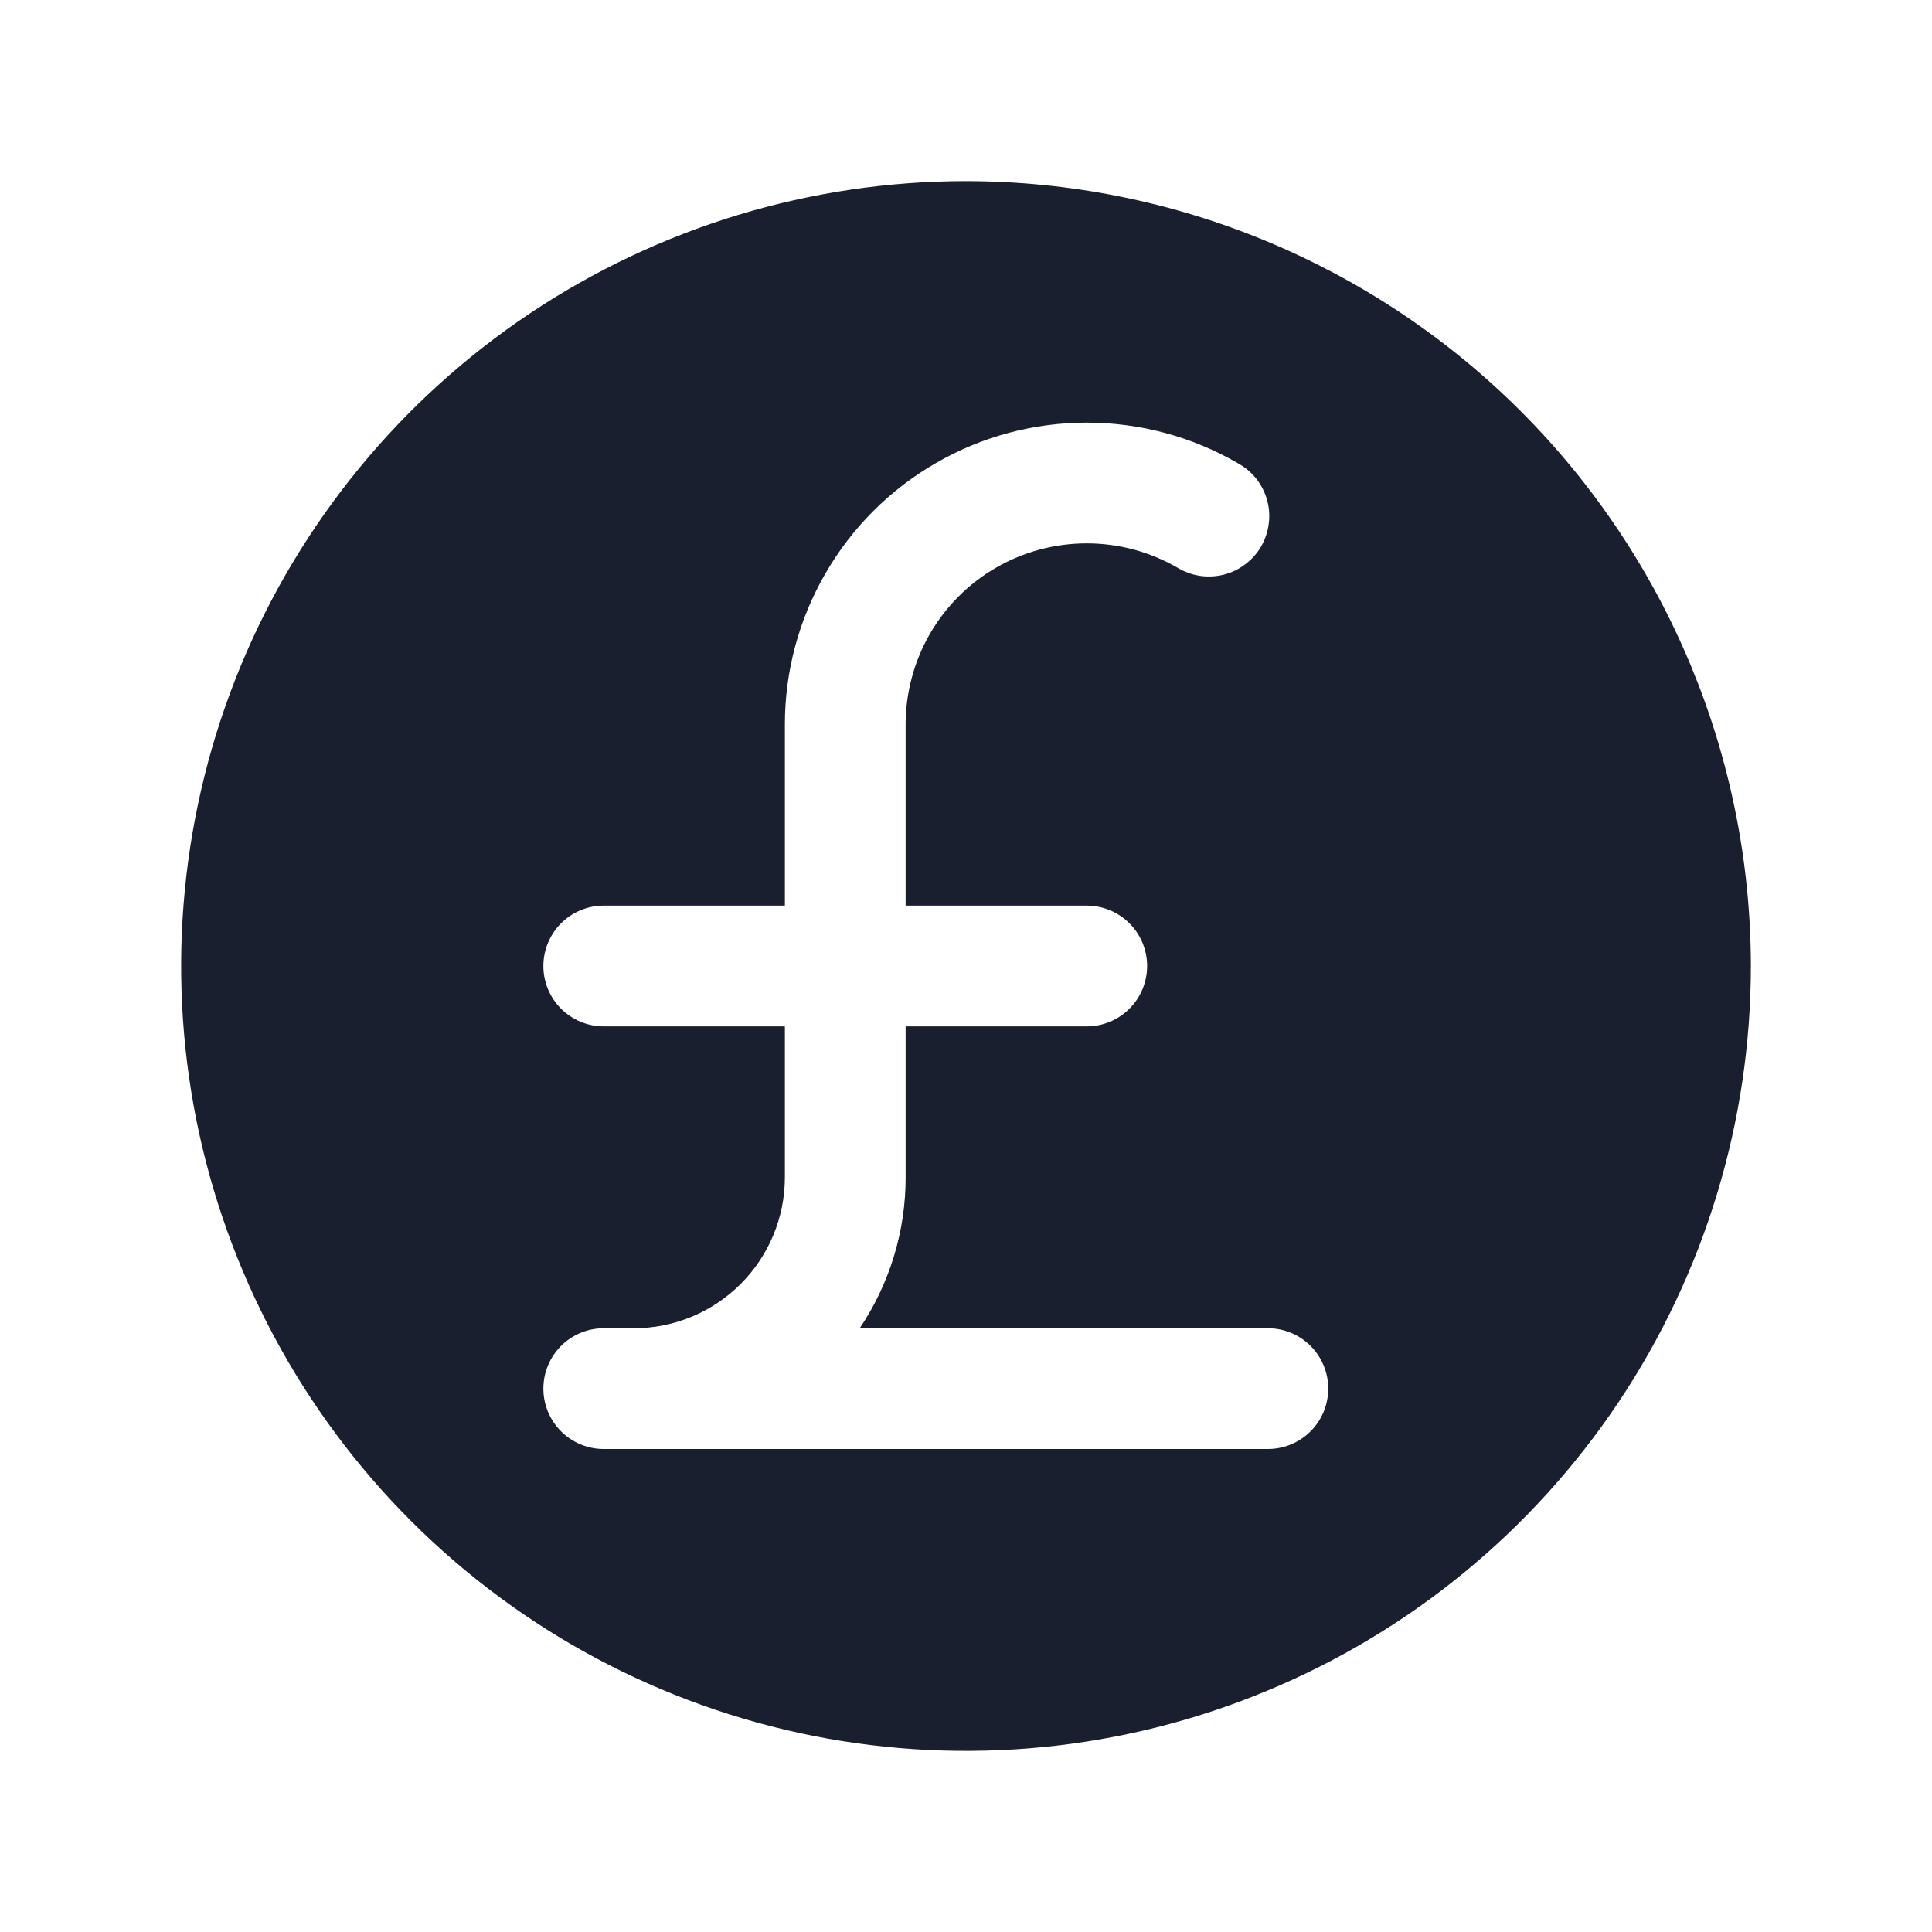<svg width="20" height="20" viewBox="0 0 20 20" fill="none" xmlns="http://www.w3.org/2000/svg">
<path d="M10 1.875C8.393 1.875 6.822 2.352 5.486 3.244C4.15 4.137 3.108 5.406 2.493 6.891C1.879 8.375 1.718 10.009 2.031 11.585C2.345 13.161 3.118 14.609 4.255 15.745C5.391 16.881 6.839 17.655 8.415 17.969C9.991 18.282 11.625 18.122 13.109 17.506C14.594 16.892 15.863 15.85 16.756 14.514C17.648 13.178 18.125 11.607 18.125 10C18.123 7.846 17.266 5.781 15.743 4.257C14.22 2.734 12.154 1.877 10 1.875ZM13.125 15H6.25C6.084 15 5.925 14.934 5.808 14.817C5.691 14.7 5.625 14.541 5.625 14.375C5.625 14.209 5.691 14.05 5.808 13.933C5.925 13.816 6.084 13.75 6.25 13.75H6.562C6.977 13.75 7.374 13.585 7.667 13.292C7.96 12.999 8.125 12.602 8.125 12.188V10.625H6.25C6.084 10.625 5.925 10.559 5.808 10.442C5.691 10.325 5.625 10.166 5.625 10C5.625 9.834 5.691 9.675 5.808 9.558C5.925 9.441 6.084 9.375 6.25 9.375H8.125V7.5C8.125 6.951 8.269 6.413 8.544 5.938C8.818 5.462 9.212 5.068 9.688 4.794C10.163 4.519 10.701 4.375 11.25 4.375C11.799 4.375 12.337 4.519 12.812 4.794C12.886 4.834 12.95 4.888 13.003 4.953C13.055 5.018 13.093 5.093 13.116 5.173C13.139 5.254 13.145 5.338 13.134 5.421C13.124 5.503 13.097 5.583 13.056 5.656C13.014 5.728 12.958 5.791 12.891 5.841C12.825 5.892 12.749 5.928 12.668 5.949C12.587 5.969 12.503 5.973 12.42 5.961C12.338 5.948 12.259 5.919 12.188 5.876C11.902 5.711 11.579 5.625 11.25 5.625C10.921 5.625 10.597 5.711 10.312 5.876C10.027 6.04 9.791 6.277 9.626 6.562C9.462 6.847 9.375 7.171 9.375 7.5V9.375H11.25C11.416 9.375 11.575 9.441 11.692 9.558C11.809 9.675 11.875 9.834 11.875 10C11.875 10.166 11.809 10.325 11.692 10.442C11.575 10.559 11.416 10.625 11.25 10.625H9.375V12.188C9.376 12.744 9.21 13.288 8.9 13.75H13.125C13.291 13.75 13.45 13.816 13.567 13.933C13.684 14.05 13.75 14.209 13.75 14.375C13.75 14.541 13.684 14.7 13.567 14.817C13.45 14.934 13.291 15 13.125 15Z" fill="#191F2E"/>
</svg>
